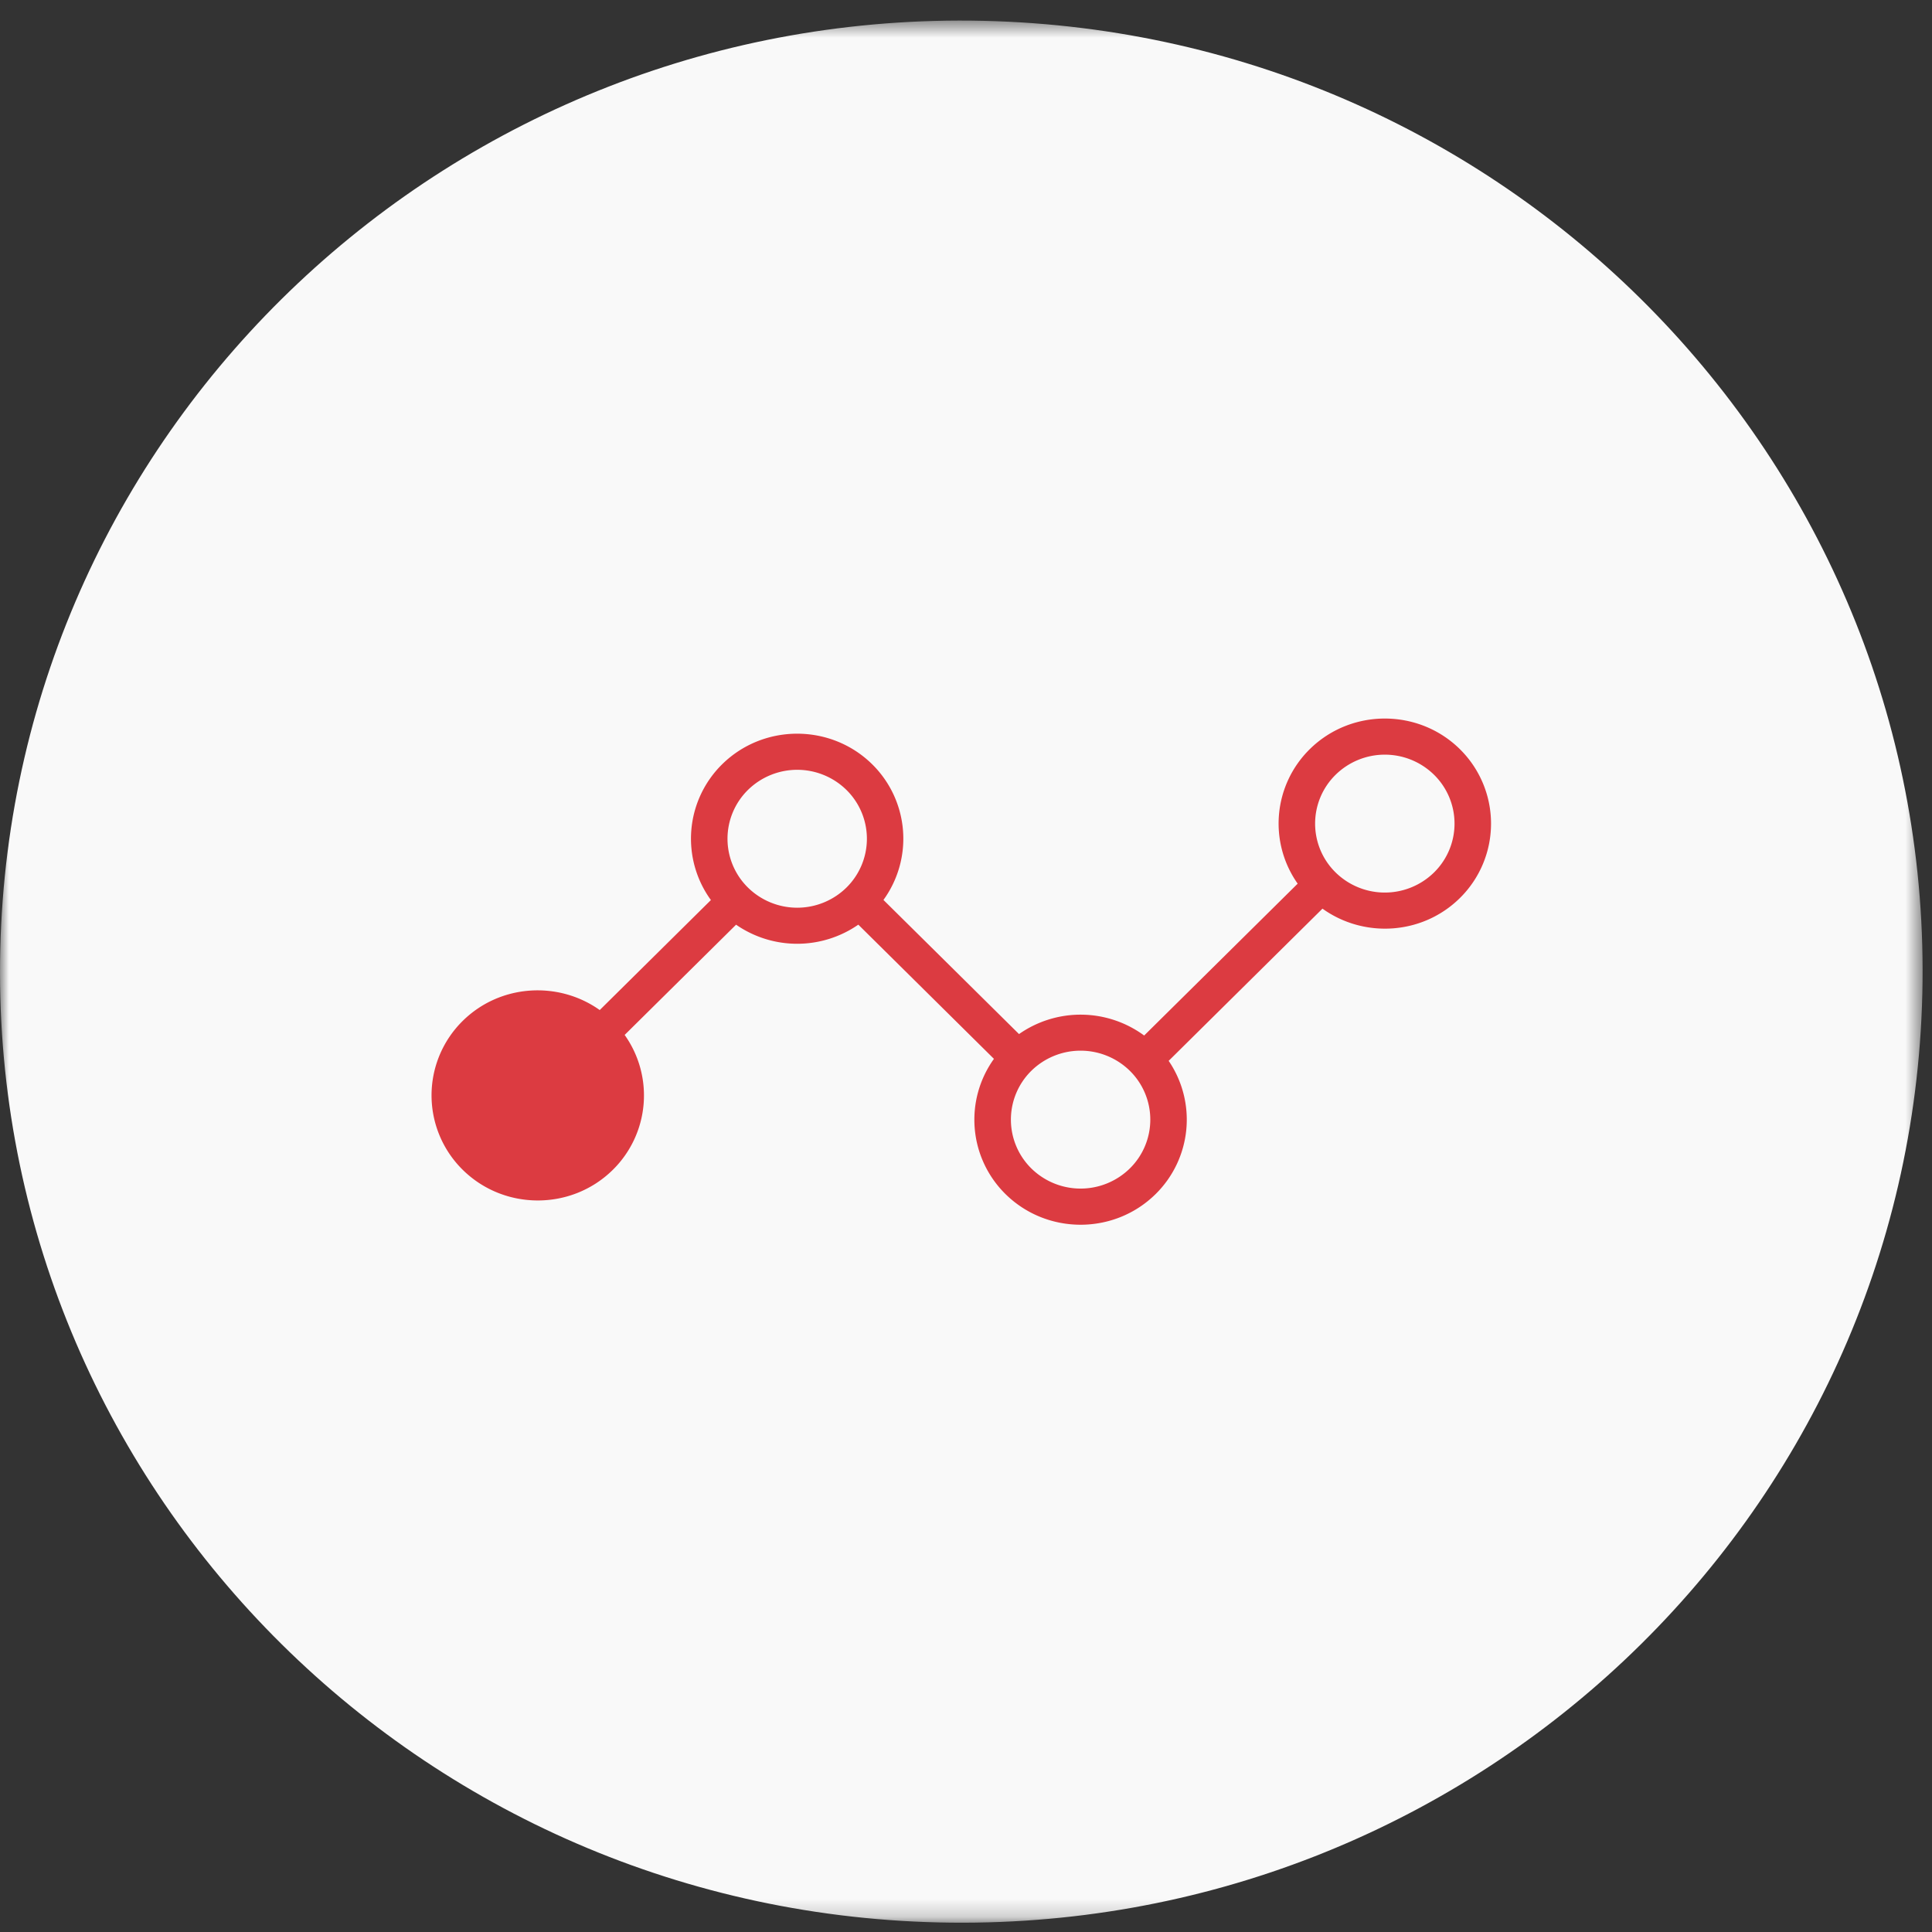 <svg xmlns="http://www.w3.org/2000/svg" xmlns:xlink="http://www.w3.org/1999/xlink" width="110" height="110" viewBox="0 0 110 110">
    <rect x="0" y="0" width="110" height="110" fill="#333333" stroke="none"/>
    <defs>
        <path id="a" d="M0 .53h109.465v108.3H0z"/>
    </defs>
    <g fill="none" fill-rule="evenodd">
        <g transform="translate(0 .641)">
            <mask id="b" fill="#fff">
                <use xlink:href="#a"/>
            </mask>
            <path fill="#F9F9F9" d="M109.45 55.96C110.164 26.064 86.246 1.253 56.027.546 25.808-.164.731 23.5.016 53.398c-.716 29.896 23.203 54.708 53.422 55.416 30.218.708 55.297-22.954 56.011-52.853" mask="url(#b)"/>
        </g>
        <path fill="#DC3B41" d="M81.652 49.67a4.002 4.002 0 0 1-5.612 0 3.897 3.897 0 0 1 0-5.554 4 4 0 0 1 5.612 0 3.898 3.898 0 0 1 0 5.554M64.33 66.524a4.002 4.002 0 0 1-5.612 0 3.902 3.902 0 0 1 0-5.555 4.003 4.003 0 0 1 5.612 0 3.898 3.898 0 0 1 0 5.555M42.583 50.532a3.899 3.899 0 0 1 0-5.554 4.003 4.003 0 0 1 5.613 0 3.901 3.901 0 0 1 0 5.554 4.002 4.002 0 0 1-5.613 0m40.543-7.872c-2.36-2.332-6.2-2.332-8.559 0a5.94 5.94 0 0 0-.683 7.652l-8.74 8.646a6.11 6.11 0 0 0-7.125-.082L50.3 51.239a5.945 5.945 0 0 0-.633-7.716c-2.36-2.333-6.199-2.333-8.559 0a5.945 5.945 0 0 0-.632 7.722l-6.33 6.263c-2.364-1.678-5.683-1.476-7.806.623a5.95 5.95 0 0 0 0 8.468c2.362 2.334 6.2 2.334 8.558 0a5.945 5.945 0 0 0 .667-7.674l6.344-6.277a6.113 6.113 0 0 0 6.96-.002l7.722 7.641a5.942 5.942 0 0 0 .652 7.693c2.362 2.335 6.199 2.335 8.559 0a5.95 5.95 0 0 0 .737-7.58l8.757-8.665c2.366 1.697 5.696 1.5 7.827-.607a5.951 5.951 0 0 0 .002-8.468"/>
    </g>
</svg>
